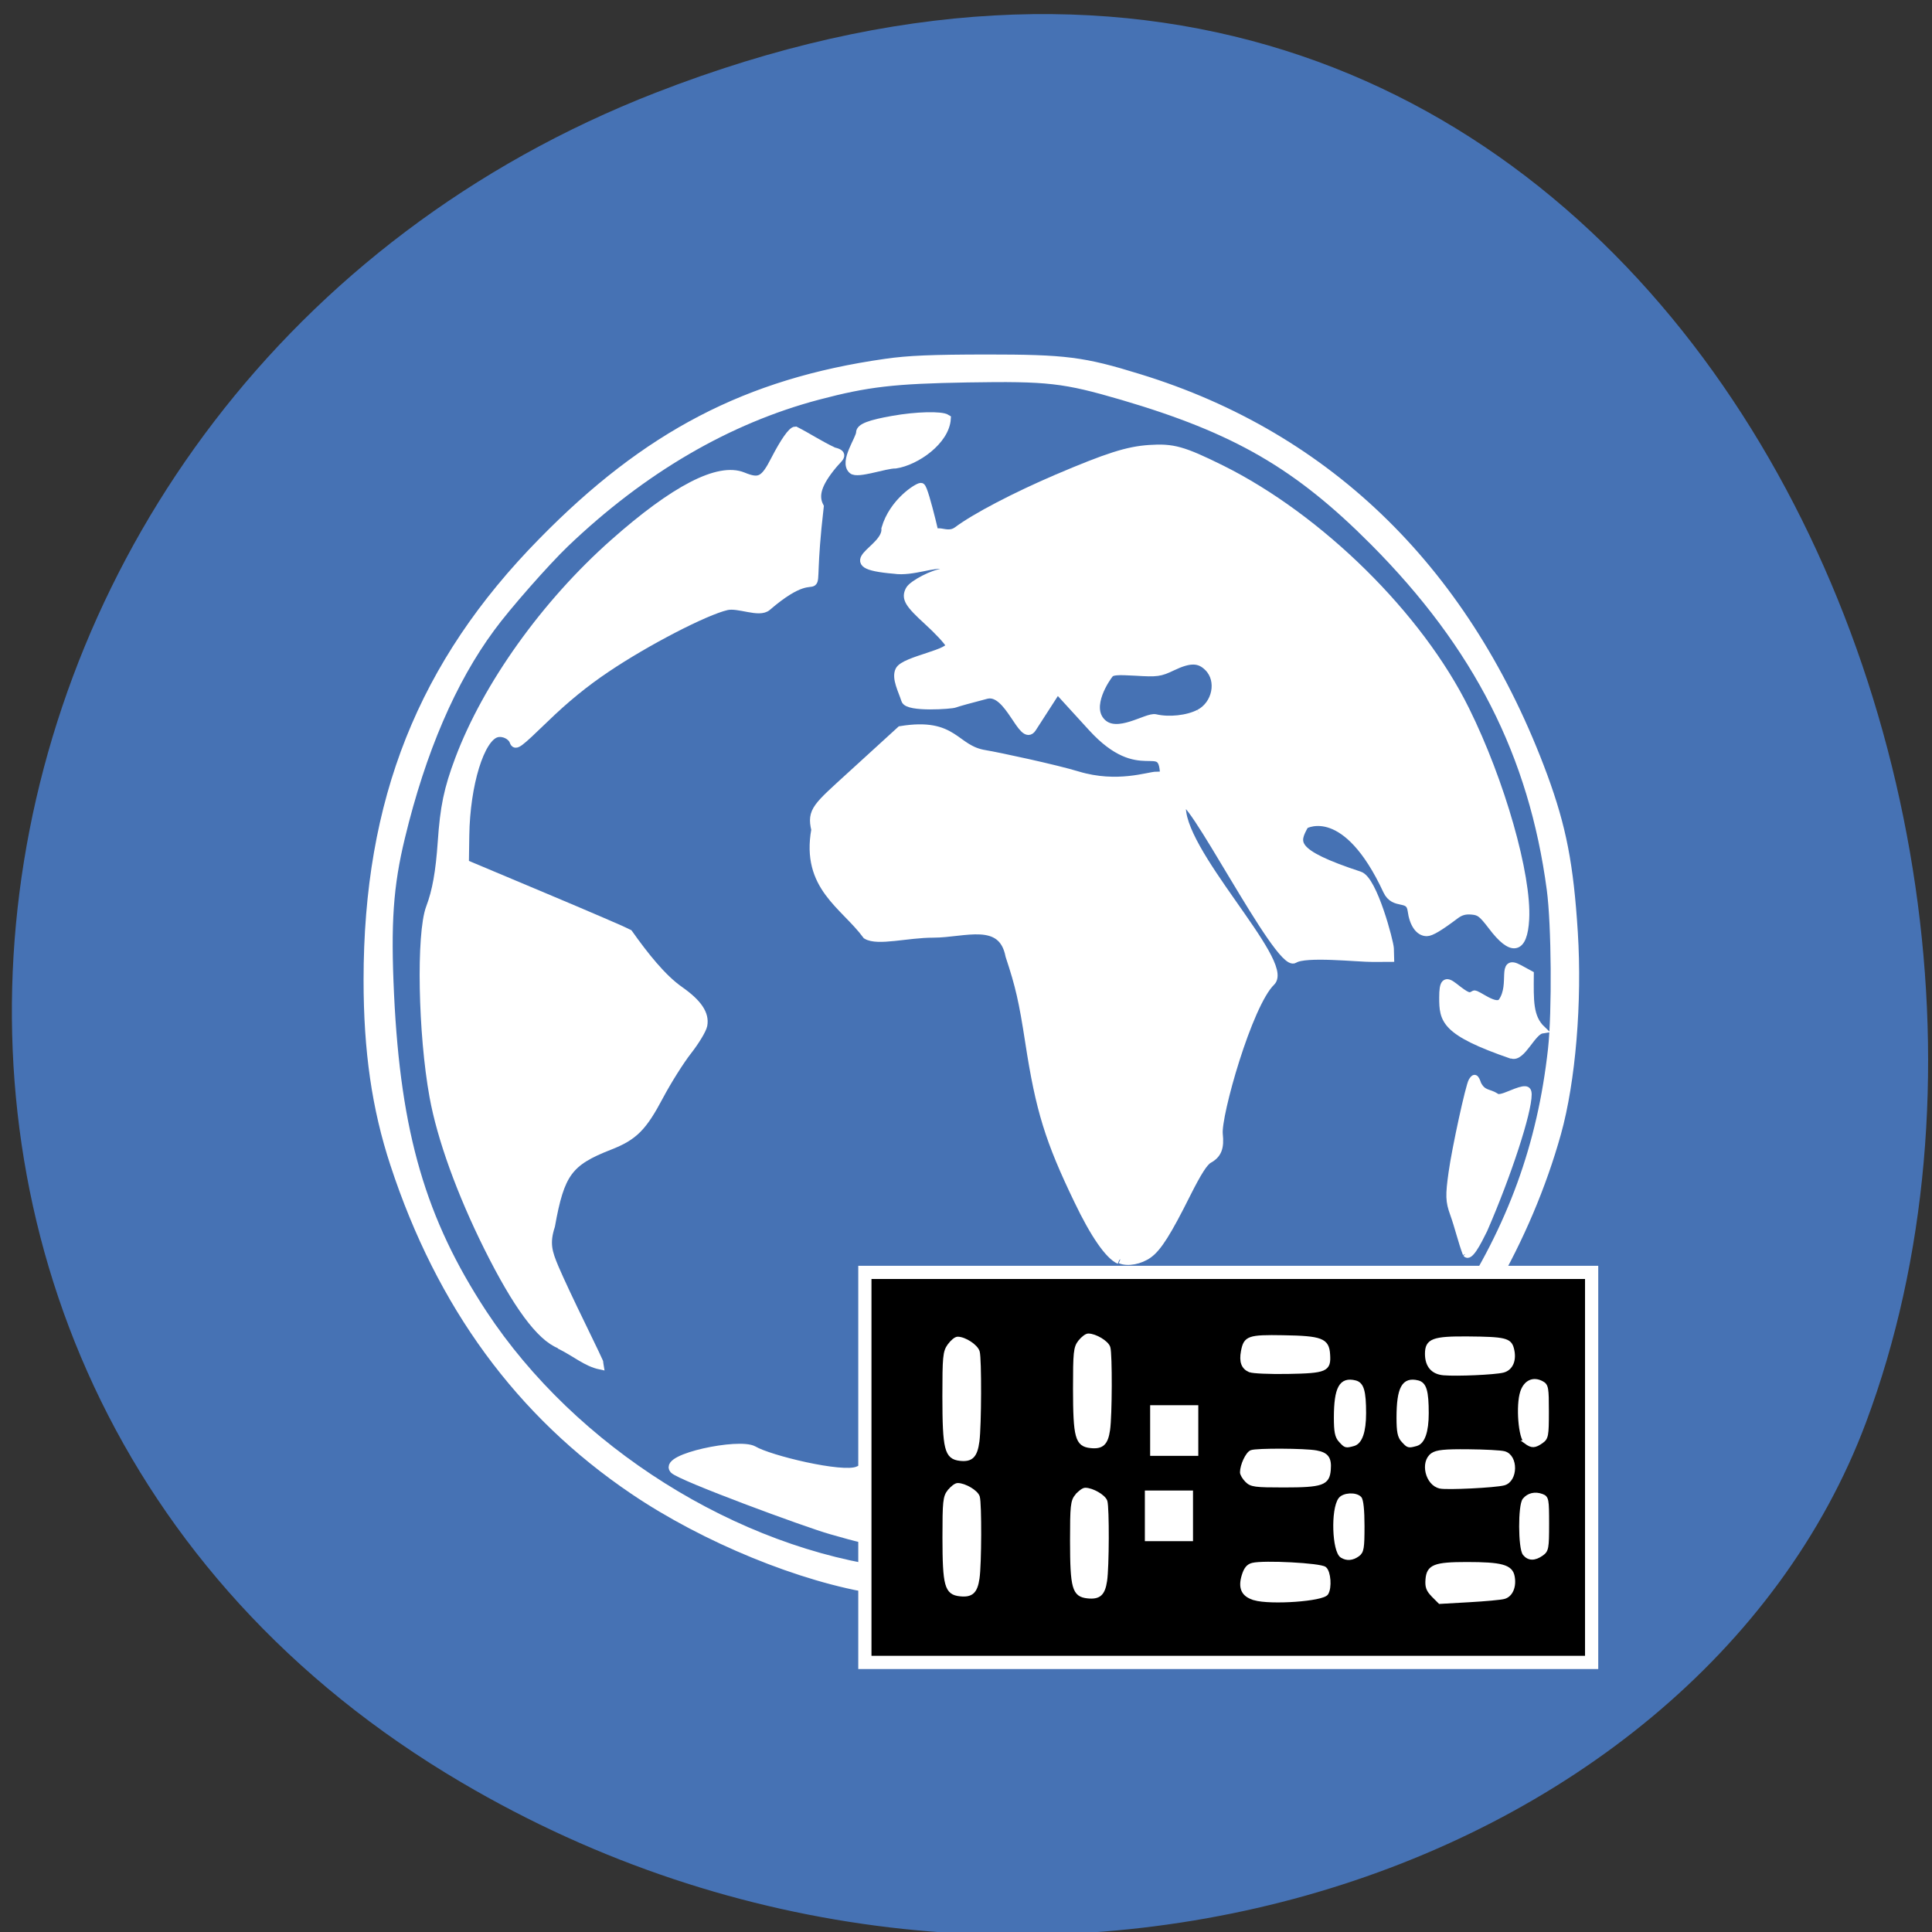 <svg xmlns="http://www.w3.org/2000/svg" viewBox="0 0 256 256"><rect x="0" y="0" width="256" height="256" fill="#333333" stroke="none"/><g style="fill:#4672b4;color:#000"><path d="m 244.8 882.4 c 49.68 128.5 -89.5 194.4 -176.2 161.7 -60.5 -22.86 -90.7 -114 -47.68 -187.6 54.2 -92.9 185.6 -73.2 223.9 25.95 z" transform="matrix(0 -1 0.992 0 -788.5 257.1)"/></g><g transform="matrix(1.092 0 0 1.109 -10.75 -12.36)" style="fill:#fff;stroke:#fff"><g transform="translate(-1.53 -1.02)"><path d="m 79.3 172.8 c -2.37 -0.91 -5.21 -4.71 -8.71 -11.62 -3.27 -6.47 -5.68 -13 -6.6 -18 -1.39 -7.51 -1.61 -19.44 -0.43 -22.54 0.77 -2 1.18 -4.3 1.43 -7.86 0.29 -4.19 0.74 -6.33 2.09 -9.87 3.37 -8.83 10.46 -18.6 18.77 -25.85 7.38 -6.44 12.72 -9.16 15.68 -7.97 2 0.81 2.59 0.51 3.89 -2 1.12 -2.14 2.06 -3.46 2.47 -3.46 1.59 0.8 2.91 1.68 4.63 2.48 1.44 0.34 0.65 0.72 -0.09 1.61 -1.84 2.19 -2.31 3.65 -1.6 4.98 -1.75 14.84 1.62 5.18 -6.36 11.95 -0.98 0.84 -3.47 -0.41 -4.92 -0.08 -2.61 0.59 -9.79 4.25 -14.61 7.45 -2.63 1.74 -4.98 3.63 -7.42 5.96 -3.28 3.12 -3.6 3.36 -3.81 2.77 -0.26 -0.72 -1.27 -1.19 -2.07 -0.98 -1.98 0.52 -3.73 6.11 -3.82 12.22 l -0.05 3.37 l 9.64 3.99 c 5.3 2.19 9.91 4.15 10.24 4.34 1.93 2.68 4.07 5.34 6.18 6.8 2.22 1.53 3.13 2.84 2.87 4.17 -0.1 0.52 -0.94 1.89 -1.87 3.06 -0.93 1.17 -2.47 3.58 -3.43 5.36 -2.03 3.78 -3.11 4.85 -6.08 5.99 -4.96 1.91 -5.95 3.25 -7.1 9.55 -0.69 2.09 -0.35 3.18 0.47 5.08 0.53 1.24 2 4.32 3.26 6.85 1.26 2.53 2.28 4.66 2.28 4.75 -1.73 -0.36 -2.9 -1.47 -4.97 -2.47"/><path d="m 147.2 162.7 c -1.25 -0.53 -3.04 -3.07 -5 -7.11 -3.51 -7.16 -4.66 -10.82 -5.92 -18.89 -0.78 -4.98 -1.19 -6.74 -2.4 -10.34 -0.9 -4.57 -5.49 -2.66 -9.26 -2.66 -3.18 0 -6.73 0.99 -8.09 0.19 -2.71 -3.62 -7.46 -5.78 -6.21 -12.59 -0.55 -2.28 0.17 -2.73 4.41 -6.55 l 5.93 -5.33 c 6.63 -1.07 6.45 2.28 10.25 2.87 1.56 0.25 8.55 1.73 11.24 2.54 4.79 1.42 8.59 0.04 9.57 0.03 0.68 4.12 0.68 -0.13 0.91 -0.27 -0.22 -4.35 -2.84 0.84 -8.73 -5.51 l -4.23 -4.56 l -3.04 4.64 c -1.19 1.82 -2.8 -4.69 -5.57 -3.99 -1.85 0.47 -3.57 0.94 -3.83 1.05 -0.36 0.16 -5.72 0.54 -6 -0.44 -0.36 -1.12 -1.18 -2.6 -0.72 -3.51 0.62 -1.23 6.64 -2.05 6.08 -3.12 -0.22 -0.43 -1.4 -1.68 -2.61 -2.76 -2.36 -2.12 -2.75 -2.76 -2.23 -3.73 0.37 -0.69 3 -2.02 4 -2.03 0.82 0 0.85 -0.47 0.05 -0.89 -0.85 -0.45 -3.73 0.81 -5.91 0.48 -7.64 -0.64 -0.89 -2.27 -1.06 -4.89 0.93 -3.17 3.91 -4.98 4.3 -4.97 0.44 0.01 2.36 8.57 1.86 6.37 -0.43 -1.93 1.16 -0.13 2.55 -1.15 2.21 -1.63 7.1 -4.13 12.1 -6.24 6.16 -2.58 8.54 -3.33 11.19 -3.51 2.88 -0.19 4.08 0.14 8.71 2.39 11.94 5.84 24 17.53 29.64 28.78 4.32 8.6 7.54 19.75 7.25 25 -0.21 3.68 -1.59 3.94 -4 0.79 -1.19 -1.53 -1.5 -1.77 -2.48 -1.85 -0.79 -0.07 -1.36 0.09 -1.95 0.52 -1.97 1.46 -2.99 2.06 -3.5 2.06 -0.91 0 -1.61 -0.99 -1.82 -2.57 -0.25 -1.87 -2.1 -0.5 -2.99 -2.39 -4.96 -10.52 -9.77 -7.96 -10 -7.86 -1.22 2.16 -1.74 3.37 6.66 6.09 1.66 0.53 3.63 7.92 3.66 8.7 l 0.03 1.1 l -2.07 0.01 c -1.83 0.01 -8.22 -0.7 -9.54 0.15 -1.85 1.19 -13.26 -21.32 -13.63 -18.56 -0.73 5.42 13.25 18.98 10.82 21.28 -2.8 2.66 -6.61 16 -6.37 18.2 0.18 1.63 -0.13 2.41 -1.22 3 -0.58 0.33 -1.35 1.53 -2.66 4.09 -2.35 4.63 -3.51 6.44 -4.64 7.24 -1.03 0.73 -2.52 1.01 -3.41 0.63 m 9.57 -65.2 c 2.1 -1.07 2.69 -3.96 1.12 -5.53 -1.08 -1.08 -2.24 -1.11 -4.4 -0.09 -1.49 0.7 -1.82 0.75 -4.43 0.59 -2.3 -0.13 -2.89 -0.08 -3.19 0.28 -0.31 0.37 -2.88 3.89 -0.92 5.82 1.87 1.84 5.48 -0.74 6.51 -0.5 1.65 0.38 3.91 0.14 5.3 -0.57"/><path d="m 189.2 162 c -0.58 -1.51 -0.96 -3.19 -1.55 -4.81 -0.54 -1.47 -0.57 -2.18 -0.17 -4.95 0.41 -2.89 2.06 -10.36 2.42 -10.94 0.37 -0.6 0.59 -0.5 0.88 0.37 0.59 1.14 1.28 0.89 2.12 1.42 0.21 0.23 0.69 0.15 1.77 -0.3 1.75 -0.72 2.22 -0.69 2.23 0.14 0.01 2.15 -2.46 9.61 -5.37 16.19 -0.8 1.6 -1.8 3.54 -2.33 2.88" style="stroke-width:0.66"/></g><path d="m 193.3 137.2 c -8.23 -2.79 -8.36 -4.2 -8.36 -6.88 0 -1.8 0.29 -2.1 1.31 -1.32 1.62 1.25 1.87 1.34 2.46 0.96 0.3 -0.2 2.69 1.9 3.41 0.85 1.45 -2.1 -0.26 -5.18 2.05 -3.95 l 1.33 0.71 c -0.02 3.09 -0.12 5.14 1.44 6.6 -1.2 0.19 -2.44 3.42 -3.64 3" style="stroke-width:0.92"/><g transform="translate(-1.53 -1.02)"><path d="m 121.2 196.7 c -4.15 -0.31 -5.71 -0.8 -8.98 -1.71 -2.93 -0.81 -18.3 -6.39 -19.1 -7.25 -1.24 -1.37 7.89 -3.27 9.68 -2.31 1.9 1.12 10.77 3.23 12.64 2.45 7.55 -3.14 7.69 -3.18 11.57 -2.78 6.17 0.61 10.68 2.18 12.44 4.32 0.79 0.97 15.51 2.87 15.25 3.28 -0.41 0.66 -4.96 3.72 -24.41 4.89 -1.97 -0.06 -7.27 -0.76 -9.14 -0.9"/><path d="m 117.7 202.1 c -8.99 -1.34 -20.81 -6.1 -29.48 -11.89 -13.77 -9.18 -23.38 -22.1 -29 -38.98 -2.22 -6.64 -3.23 -13.51 -3.23 -21.96 0 -21.47 6.58 -37.77 21.2 -52.4 12.67 -12.73 24.86 -18.98 41.61 -21.33 2.8 -0.4 5.64 -0.51 12.26 -0.52 9.6 0 11.77 0.27 18.5 2.32 23.2 7 40 23.34 49.1 47.59 2.27 6.1 3.15 10.52 3.67 18.65 0.53 8.31 -0.27 17.76 -2.03 23.97 -3.6 12.67 -10.8 24.96 -20 34.2 -9.99 10 -23.2 17.1 -36.2 19.4 -7.78 1.38 -20.48 1.86 -26.3 1 m 21.46 -2.32 c 15.48 -2.41 29.1 -9.18 39.72 -19.71 3.44 -3.42 6 -6.64 9.2 -11.39 6.65 -10 10.24 -19.73 11.53 -31.2 0.5 -4.5 0.42 -14.9 -0.15 -19.1 -2.18 -16.1 -8.89 -29.1 -21.47 -41.56 -9.24 -9.14 -16.74 -13.42 -30.52 -17.41 -7.1 -2.04 -9 -2.26 -18.82 -2.1 -8.88 0.15 -12.1 0.51 -18.1 2.07 -10.96 2.85 -21.34 8.82 -30.72 17.66 -2.27 2.14 -7.1 7.52 -9 10.1 -4.7 6.27 -8.38 14.68 -10.91 25 -1.43 5.8 -1.74 10.28 -1.33 18.82 0.8 16.63 3.88 27 11.28 38.1 10.94 16.36 30.65 28.56 49.9 30.9 6.39 0.75 13.1 0.78 19.41 -0.11"/><path d="m 114.8 68.3 c -1.1 -0.97 0.95 -3.69 0.95 -4.44 0 -0.59 1.16 -1.03 4 -1.52 2.81 -0.49 5.86 -0.57 6.5 -0.16 -0.16 2.64 -3.72 5.09 -6.21 5.46 -1.27 -0.02 -4.6 1.22 -5.24 0.66"/></g></g><g style="stroke:#fff;stroke-linecap:round"><path d="m 114.6 168.6 h 96.3 v 51.68 h -96.3 z" style="fill:#000;stroke-width:1.75"/><g style="fill:#fff"><g style="stroke-width:0.47"><path d="m 165.2 196.2 c -0.37 -0.37 -0.66 -0.87 -0.66 -1.11 0 -0.93 0.73 -2.5 1.27 -2.71 0.68 -0.27 7.12 -0.24 8.6 0.04 1.42 0.26 1.82 0.82 1.69 2.34 -0.15 1.83 -0.91 2.1 -6 2.1 -3.79 0 -4.3 -0.06 -4.9 -0.66 z"/><path d="m 177.6 190.9 c -0.49 -0.54 -0.62 -1.2 -0.62 -3.07 0.01 -3.93 0.69 -5.16 2.59 -4.69 0.92 0.23 1.21 1.19 1.21 4.12 0 2.43 -0.5 3.87 -1.43 4.12 -1.04 0.28 -1.06 0.27 -1.74 -0.48 z"/><path d="m 165.6 181.6 c -0.9 -0.39 -1.19 -1.17 -0.93 -2.55 0.34 -1.81 0.78 -1.97 5.34 -1.89 5.08 0.08 5.88 0.39 6 2.29 0.15 2.08 -0.29 2.28 -5.38 2.37 -2.39 0.04 -4.66 -0.06 -5 -0.22 z"/><path d="m 177.8 206.2 c -1.06 -0.67 -1.24 -6.18 -0.24 -7.54 0.47 -0.64 2.05 -0.73 2.62 -0.16 0.25 0.25 0.39 1.61 0.39 3.72 0 2.91 -0.08 3.39 -0.64 3.8 -0.73 0.53 -1.47 0.59 -2.12 0.18 z"/><path d="m 166.2 211.8 c -1.48 -0.43 -1.93 -1.37 -1.44 -3 0.28 -0.92 0.61 -1.33 1.21 -1.48 1.49 -0.37 8.99 0.02 9.57 0.51 0.57 0.47 0.72 2.54 0.24 3.3 -0.52 0.82 -7.38 1.31 -9.58 0.68 z"/><path d="m 189.9 211.4 c -0.7 -0.7 -0.86 -1.14 -0.78 -2.12 0.14 -1.74 0.99 -2.07 5.25 -2.07 4.55 0 5.83 0.34 6.09 1.66 0.27 1.34 -0.23 2.52 -1.17 2.77 -0.42 0.12 -2.51 0.31 -4.64 0.43 l -3.87 0.22 l -0.88 -0.88 z"/><path d="m 202 205.9 c -0.61 -0.74 -0.63 -6.44 -0.03 -7.17 0.56 -0.68 1.42 -0.88 2.33 -0.55 0.69 0.26 0.73 0.46 0.73 3.75 0 3.22 -0.06 3.52 -0.74 4 -0.95 0.67 -1.72 0.66 -2.29 -0.03 z"/><path d="m 202.2 191.1 c -0.78 -0.57 -1.12 -4.85 -0.53 -6.65 0.45 -1.35 1.49 -1.84 2.64 -1.22 0.64 0.34 0.69 0.66 0.69 3.83 0 3.19 -0.06 3.49 -0.74 3.97 -0.9 0.63 -1.28 0.65 -2.07 0.07 z"/><path d="m 191.3 182 c -1.46 -0.12 -2.25 -1.03 -2.25 -2.61 0 -1.79 0.84 -2.11 5.47 -2.07 4.85 0.04 5.54 0.2 5.85 1.39 0.39 1.47 -0.1 2.66 -1.21 2.94 -1.14 0.28 -6.07 0.5 -7.86 0.35 z"/><path d="m 190.8 197 c -1.71 -0.37 -2.4 -3.27 -1 -4.25 0.58 -0.4 1.61 -0.51 4.73 -0.48 2.2 0.02 4.36 0.13 4.8 0.26 1.62 0.45 1.57 3.62 -0.06 4.06 -1.16 0.31 -7.51 0.62 -8.46 0.42 z"/><path d="m 185.9 190.9 c -0.49 -0.54 -0.62 -1.2 -0.62 -3.07 0.01 -3.93 0.69 -5.16 2.59 -4.69 0.92 0.23 1.21 1.19 1.21 4.12 0 2.43 -0.5 3.87 -1.43 4.12 -1.04 0.28 -1.06 0.27 -1.74 -0.48 z"/></g><path d="m 143.1 177.8 c 0.36 -0.46 0.86 -0.84 1.1 -0.84 0.92 0 2.47 0.93 2.67 1.61 0.26 0.86 0.24 9 -0.04 10.9 -0.26 1.79 -0.81 2.31 -2.31 2.15 -1.81 -0.19 -2.07 -1.16 -2.08 -7.6 0 -4.81 0.06 -5.45 0.65 -6.21 z" style="stroke-width:0.52"/><path d="m 142.7 198.2 c 0.36 -0.45 0.86 -0.81 1.1 -0.81 0.92 0 2.47 0.9 2.68 1.55 0.26 0.83 0.24 8.72 -0.04 10.53 -0.26 1.73 -0.81 2.23 -2.32 2.07 -1.81 -0.19 -2.07 -1.12 -2.08 -7.35 0 -4.65 0.06 -5.27 0.65 -6 z" style="stroke-width:0.51"/><path d="m 125.8 178.3 c 0.36 -0.5 0.85 -0.91 1.09 -0.91 0.92 0 2.45 1 2.66 1.75 0.26 0.93 0.23 9.79 -0.04 11.83 -0.26 1.95 -0.81 2.5 -2.3 2.33 -1.8 -0.21 -2.06 -1.26 -2.07 -8.25 0 -5.22 0.06 -5.92 0.65 -6.74 z" style="stroke-width:0.54"/><path d="m 125.8 197.6 c 0.36 -0.46 0.86 -0.83 1.1 -0.83 0.92 0 2.47 0.92 2.67 1.59 0.26 0.85 0.24 8.92 -0.04 10.78 -0.26 1.77 -0.81 2.28 -2.31 2.12 -1.81 -0.19 -2.07 -1.15 -2.08 -7.52 0 -4.76 0.06 -5.39 0.65 -6.14 z" style="stroke-width:0.52"/><g style="stroke-width:1.4"><path d="m 153.1 186.9 h 4.98 v 5.31 h -4.98 z"/><path d="m 152.4 198.2 h 4.98 v 5.31 h -4.98 z"/></g></g></g></svg>